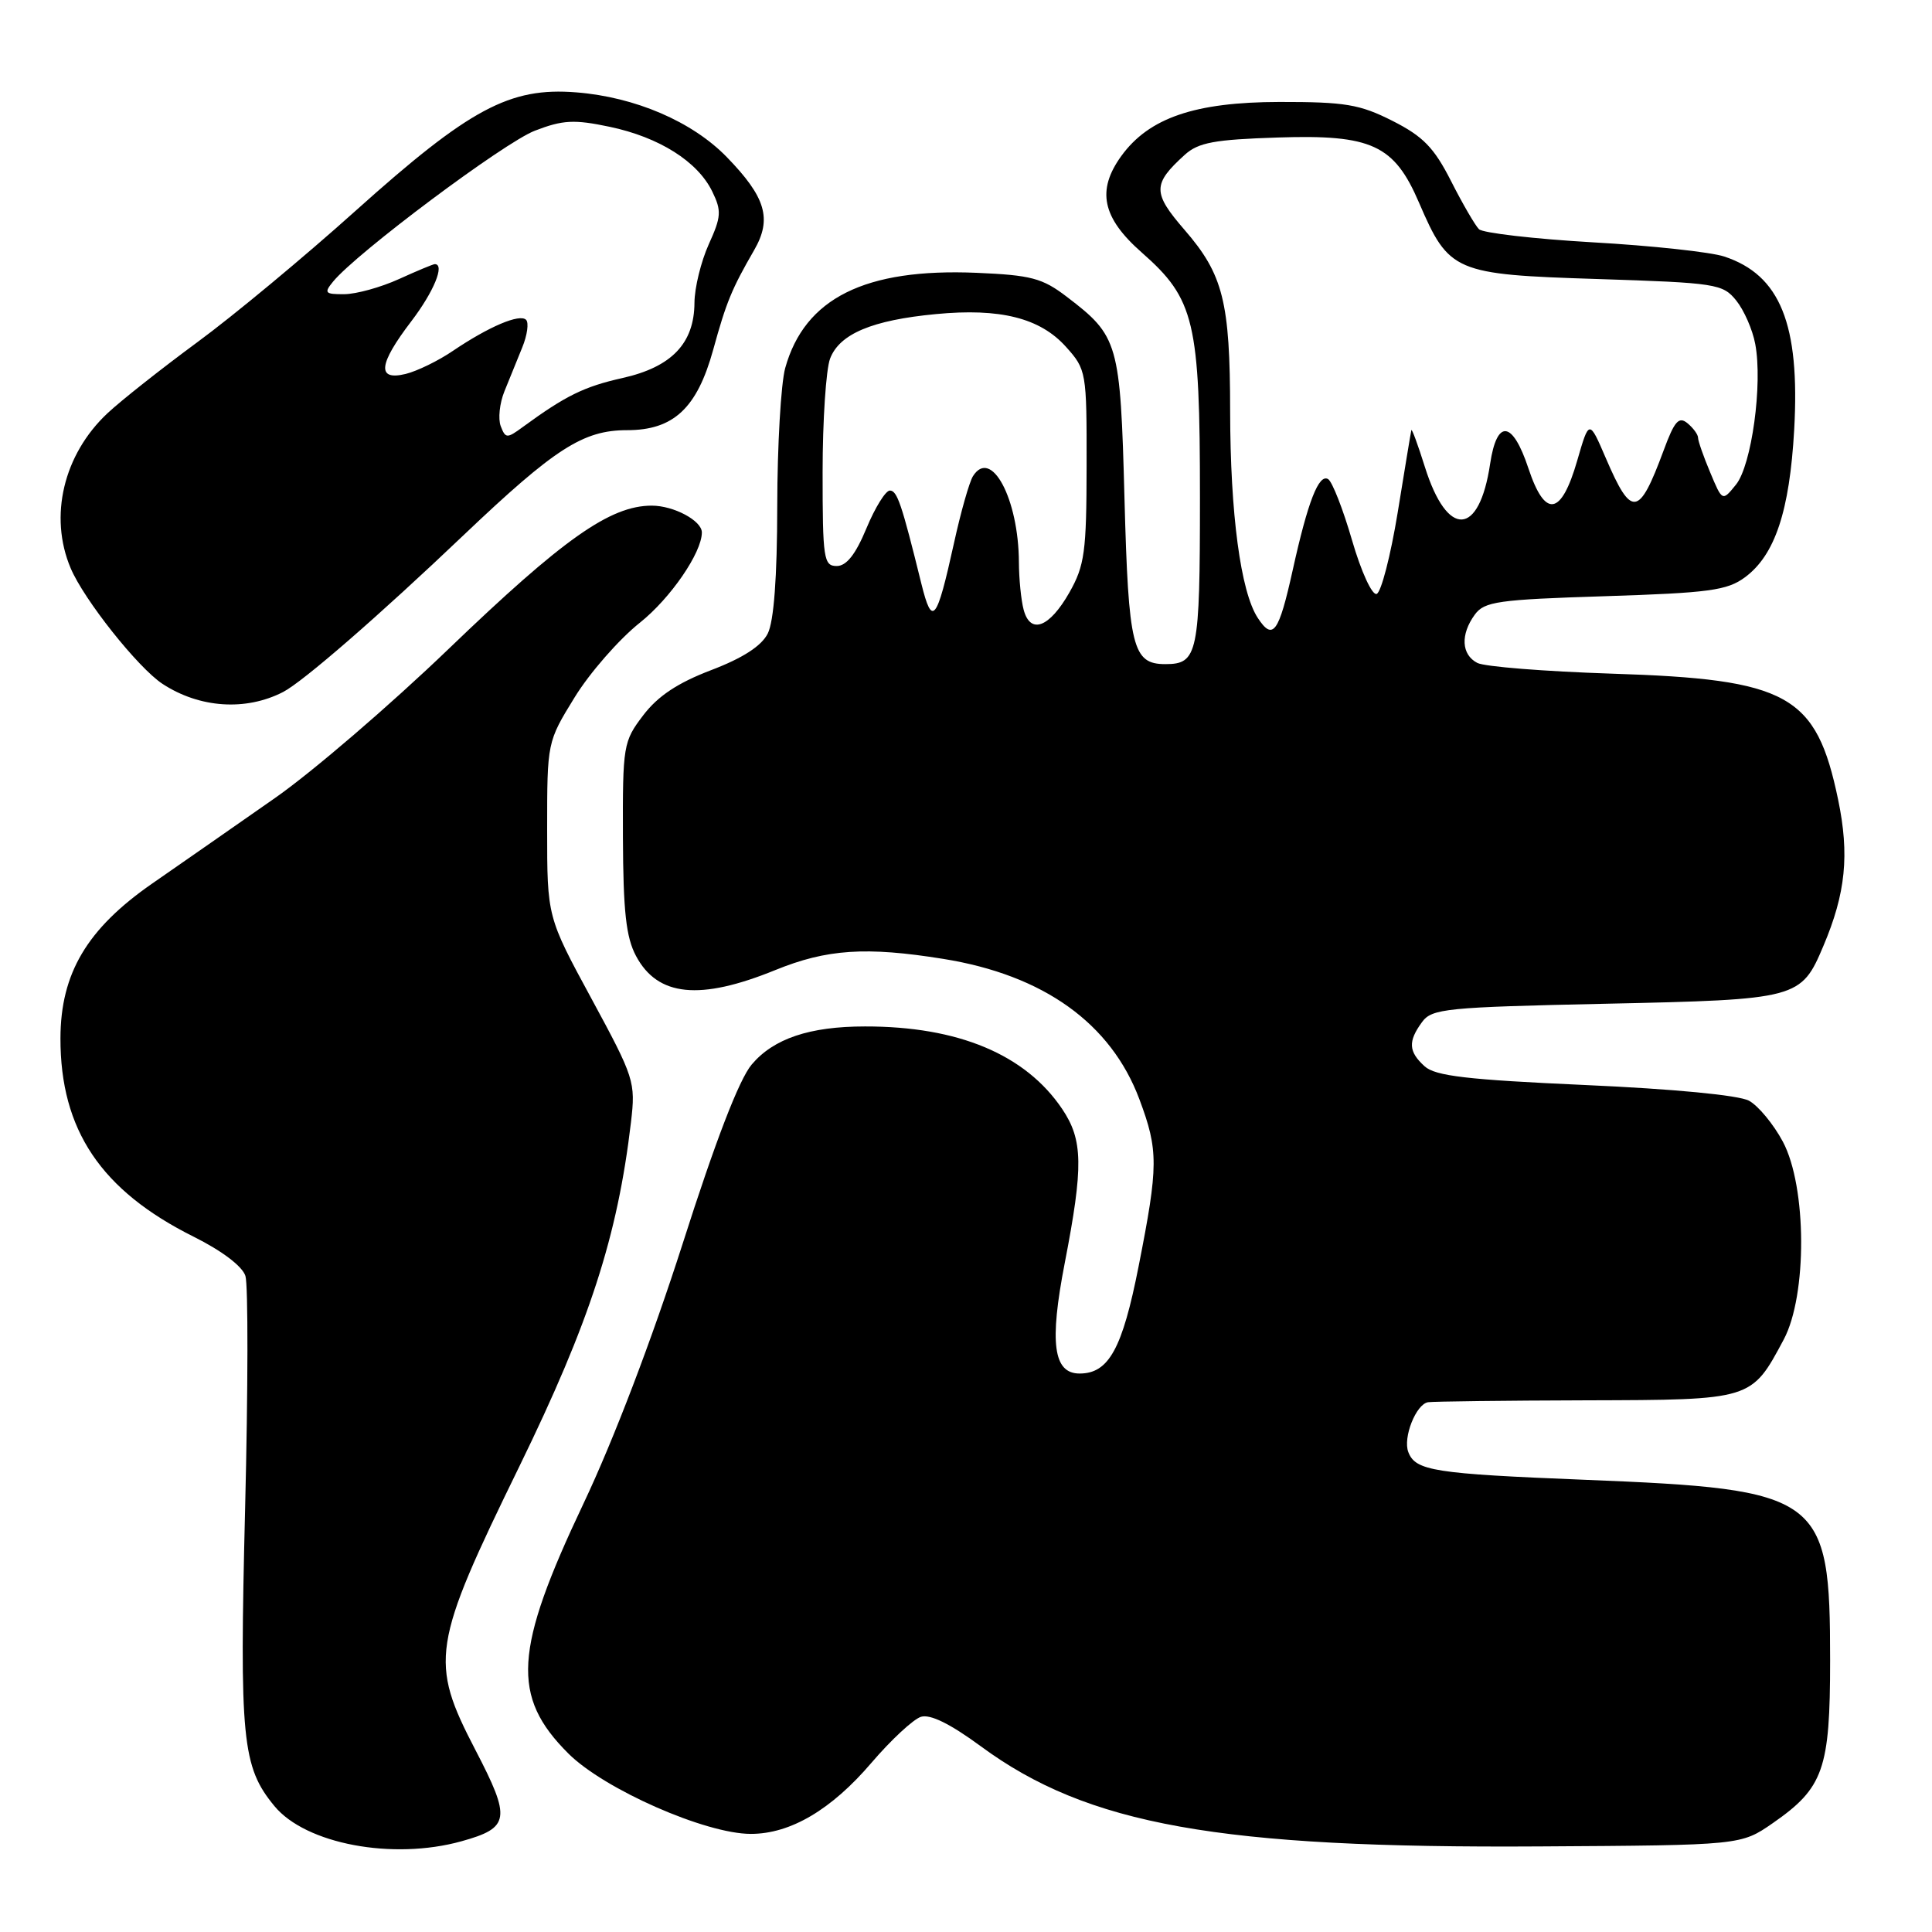 <?xml version="1.0" encoding="UTF-8" standalone="no"?>
<!DOCTYPE svg PUBLIC "-//W3C//DTD SVG 1.1//EN" "http://www.w3.org/Graphics/SVG/1.1/DTD/svg11.dtd" >
<svg xmlns="http://www.w3.org/2000/svg" xmlns:xlink="http://www.w3.org/1999/xlink" version="1.1" viewBox="0 0 256 256">
 <g >
 <path fill="currentColor"
d=" M 61.14 243.98 C 67.57 242.19 67.75 241.02 63.00 231.89 C 56.89 220.13 57.20 218.08 68.83 194.28 C 78.14 175.20 81.83 163.81 83.61 148.68 C 84.23 143.36 84.06 142.83 78.38 132.34 C 72.50 121.50 72.50 121.50 72.50 109.92 C 72.50 98.34 72.50 98.32 76.13 92.42 C 78.13 89.16 82.03 84.70 84.80 82.50 C 88.84 79.28 93.00 73.23 93.00 70.55 C 93.00 68.99 89.27 67.00 86.36 67.00 C 80.85 67.00 74.63 71.39 59.44 85.99 C 51.71 93.42 41.36 102.31 36.44 105.74 C 31.52 109.18 24.20 114.28 20.16 117.08 C 11.53 123.07 8.03 128.98 8.01 137.57 C 7.99 149.72 13.38 157.75 25.68 163.88 C 29.41 165.74 32.12 167.79 32.52 169.07 C 32.89 170.24 32.87 184.08 32.48 199.84 C 31.72 230.51 32.07 234.11 36.36 239.31 C 40.50 244.34 52.03 246.51 61.14 243.98 Z  M 234.91 241.57 C 241.63 236.90 242.50 234.44 242.50 220.00 C 242.50 198.14 241.41 197.34 210.00 196.08 C 190.01 195.28 187.56 194.89 186.61 192.41 C 185.87 190.50 187.63 186.05 189.23 185.80 C 189.93 185.70 199.34 185.58 210.14 185.55 C 232.21 185.49 232.05 185.54 236.35 177.50 C 239.48 171.63 239.42 157.26 236.24 151.28 C 235.00 148.96 232.98 146.52 231.75 145.85 C 230.39 145.12 221.76 144.29 210.02 143.77 C 194.43 143.07 190.19 142.58 188.77 141.29 C 186.63 139.35 186.55 138.00 188.42 135.44 C 189.73 133.64 191.54 133.46 212.81 133.00 C 238.27 132.45 238.65 132.35 241.61 125.34 C 244.57 118.36 245.08 113.26 243.56 105.95 C 240.66 92.04 236.99 90.00 213.50 89.26 C 204.70 88.97 196.71 88.34 195.75 87.84 C 193.63 86.74 193.50 84.07 195.42 81.44 C 196.69 79.70 198.48 79.45 212.67 79.00 C 226.45 78.56 228.85 78.24 231.21 76.50 C 235.19 73.56 237.13 67.74 237.74 56.93 C 238.52 42.95 235.89 36.44 228.47 33.99 C 226.69 33.40 218.86 32.55 211.06 32.11 C 203.27 31.66 196.47 30.87 195.97 30.37 C 195.46 29.86 193.79 26.99 192.27 23.99 C 190.02 19.56 188.57 18.07 184.52 16.02 C 180.17 13.82 178.25 13.50 169.52 13.51 C 158.34 13.53 152.25 15.61 148.58 20.67 C 145.28 25.23 146.04 28.85 151.30 33.47 C 158.30 39.63 159.00 42.60 159.00 65.93 C 159.00 86.64 158.72 88.00 154.42 88.00 C 150.07 88.00 149.53 85.83 149.00 66.05 C 148.45 45.38 148.21 44.55 141.35 39.32 C 138.12 36.85 136.62 36.46 129.42 36.15 C 114.63 35.52 106.62 39.51 104.04 48.78 C 103.48 50.83 103.00 59.02 102.99 67.00 C 102.98 76.52 102.54 82.34 101.73 83.95 C 100.90 85.60 98.42 87.20 94.22 88.80 C 89.79 90.49 87.16 92.24 85.23 94.78 C 82.59 98.25 82.50 98.75 82.54 110.93 C 82.58 120.77 82.95 124.19 84.28 126.68 C 87.15 132.05 92.73 132.61 102.73 128.54 C 109.55 125.76 114.76 125.41 125.00 127.06 C 138.27 129.19 147.21 135.59 150.98 145.67 C 153.51 152.44 153.50 154.47 150.88 167.75 C 148.72 178.72 146.92 182.00 143.05 182.00 C 139.57 182.00 139.03 177.95 141.08 167.38 C 143.57 154.53 143.51 151.05 140.74 146.94 C 135.87 139.72 126.97 135.99 114.61 136.01 C 107.27 136.01 102.50 137.62 99.60 141.06 C 97.94 143.03 94.81 151.15 90.46 164.78 C 86.40 177.45 81.30 190.83 77.32 199.22 C 68.09 218.69 67.72 224.78 75.31 232.35 C 80.06 237.09 93.48 243.00 99.49 243.00 C 104.74 243.00 110.16 239.80 115.48 233.57 C 118.06 230.55 121.01 227.82 122.02 227.49 C 123.25 227.10 125.89 228.40 129.96 231.39 C 144.12 241.82 161.50 244.93 204.09 244.66 C 230.68 244.50 230.68 244.50 234.91 241.57 Z  M 37.50 91.70 C 40.13 90.35 50.20 81.60 61.45 70.89 C 73.54 59.40 77.27 57.00 83.09 57.00 C 89.25 57.00 92.36 54.09 94.50 46.35 C 96.24 40.03 96.95 38.30 99.93 33.14 C 102.32 29.00 101.48 26.14 96.30 20.81 C 91.73 16.11 84.18 12.86 76.37 12.24 C 67.54 11.53 62.23 14.38 47.14 27.91 C 40.35 34.01 30.90 41.86 26.14 45.35 C 21.39 48.85 16.03 53.08 14.23 54.77 C 8.41 60.23 6.46 68.42 9.36 75.28 C 11.11 79.44 18.30 88.50 21.54 90.62 C 26.43 93.82 32.55 94.24 37.50 91.70 Z  M 166.65 81.86 C 164.39 78.39 163.02 68.10 163.00 54.50 C 162.99 39.97 162.08 36.37 156.95 30.45 C 152.70 25.54 152.71 24.39 156.99 20.51 C 158.79 18.88 160.92 18.49 169.33 18.22 C 181.76 17.81 184.74 19.19 188.03 26.86 C 192.00 36.07 192.70 36.37 211.64 36.97 C 227.43 37.48 228.27 37.61 230.06 39.82 C 231.09 41.10 232.23 43.69 232.58 45.59 C 233.58 50.89 232.10 61.65 230.03 64.21 C 228.22 66.45 228.22 66.45 226.61 62.60 C 225.72 60.49 225.00 58.42 225.00 58.00 C 225.00 57.58 224.37 56.72 223.60 56.08 C 222.45 55.13 221.87 55.80 220.43 59.71 C 217.17 68.51 216.19 68.64 212.79 60.73 C 210.57 55.57 210.57 55.57 208.99 61.03 C 206.87 68.38 204.73 68.71 202.52 62.05 C 200.42 55.72 198.35 55.48 197.45 61.45 C 196.01 71.12 191.78 71.33 188.81 61.89 C 187.88 58.93 187.07 56.73 187.01 57.00 C 186.94 57.27 186.13 62.19 185.20 67.92 C 184.26 73.65 183.01 78.50 182.41 78.70 C 181.81 78.90 180.36 75.75 179.15 71.58 C 177.96 67.47 176.53 63.83 175.99 63.49 C 174.75 62.73 173.30 66.45 171.30 75.50 C 169.44 83.90 168.67 84.95 166.65 81.86 Z  M 135.64 80.80 C 135.30 79.53 135.02 76.70 135.01 74.50 C 134.97 66.08 131.33 59.27 128.92 63.10 C 128.44 63.87 127.30 67.88 126.40 72.00 C 124.11 82.38 123.52 83.12 122.09 77.36 C 119.47 66.73 118.88 65.00 117.91 65.00 C 117.35 65.00 115.95 67.25 114.81 70.00 C 113.37 73.47 112.16 75.00 110.87 75.00 C 109.14 75.00 109.00 74.04 109.00 62.57 C 109.00 55.73 109.45 48.95 109.99 47.52 C 111.24 44.24 115.56 42.42 124.00 41.62 C 132.53 40.80 137.82 42.13 141.25 45.96 C 143.95 48.97 144.00 49.27 143.98 61.77 C 143.97 73.13 143.72 74.93 141.71 78.49 C 139.06 83.16 136.53 84.12 135.64 80.80 Z  M 66.35 56.47 C 65.98 55.50 66.20 53.42 66.84 51.85 C 67.48 50.28 68.54 47.67 69.20 46.04 C 69.87 44.41 70.09 42.76 69.71 42.38 C 68.87 41.53 64.78 43.27 60.00 46.50 C 58.08 47.81 55.26 49.18 53.75 49.55 C 49.90 50.48 50.14 48.28 54.50 42.57 C 57.48 38.66 58.99 35.00 57.61 35.00 C 57.39 35.00 55.26 35.89 52.86 36.98 C 50.46 38.07 47.21 38.97 45.63 38.98 C 43.06 39.00 42.90 38.82 44.13 37.32 C 47.22 33.53 66.81 18.88 70.87 17.32 C 74.58 15.89 76.07 15.81 80.78 16.80 C 87.34 18.18 92.44 21.39 94.38 25.38 C 95.63 27.94 95.57 28.73 93.91 32.38 C 92.89 34.65 92.03 38.13 92.02 40.12 C 91.99 45.50 89.00 48.63 82.48 50.09 C 77.39 51.23 74.95 52.43 69.26 56.59 C 67.18 58.12 66.98 58.11 66.35 56.47 Z "/>
</g>
</svg>